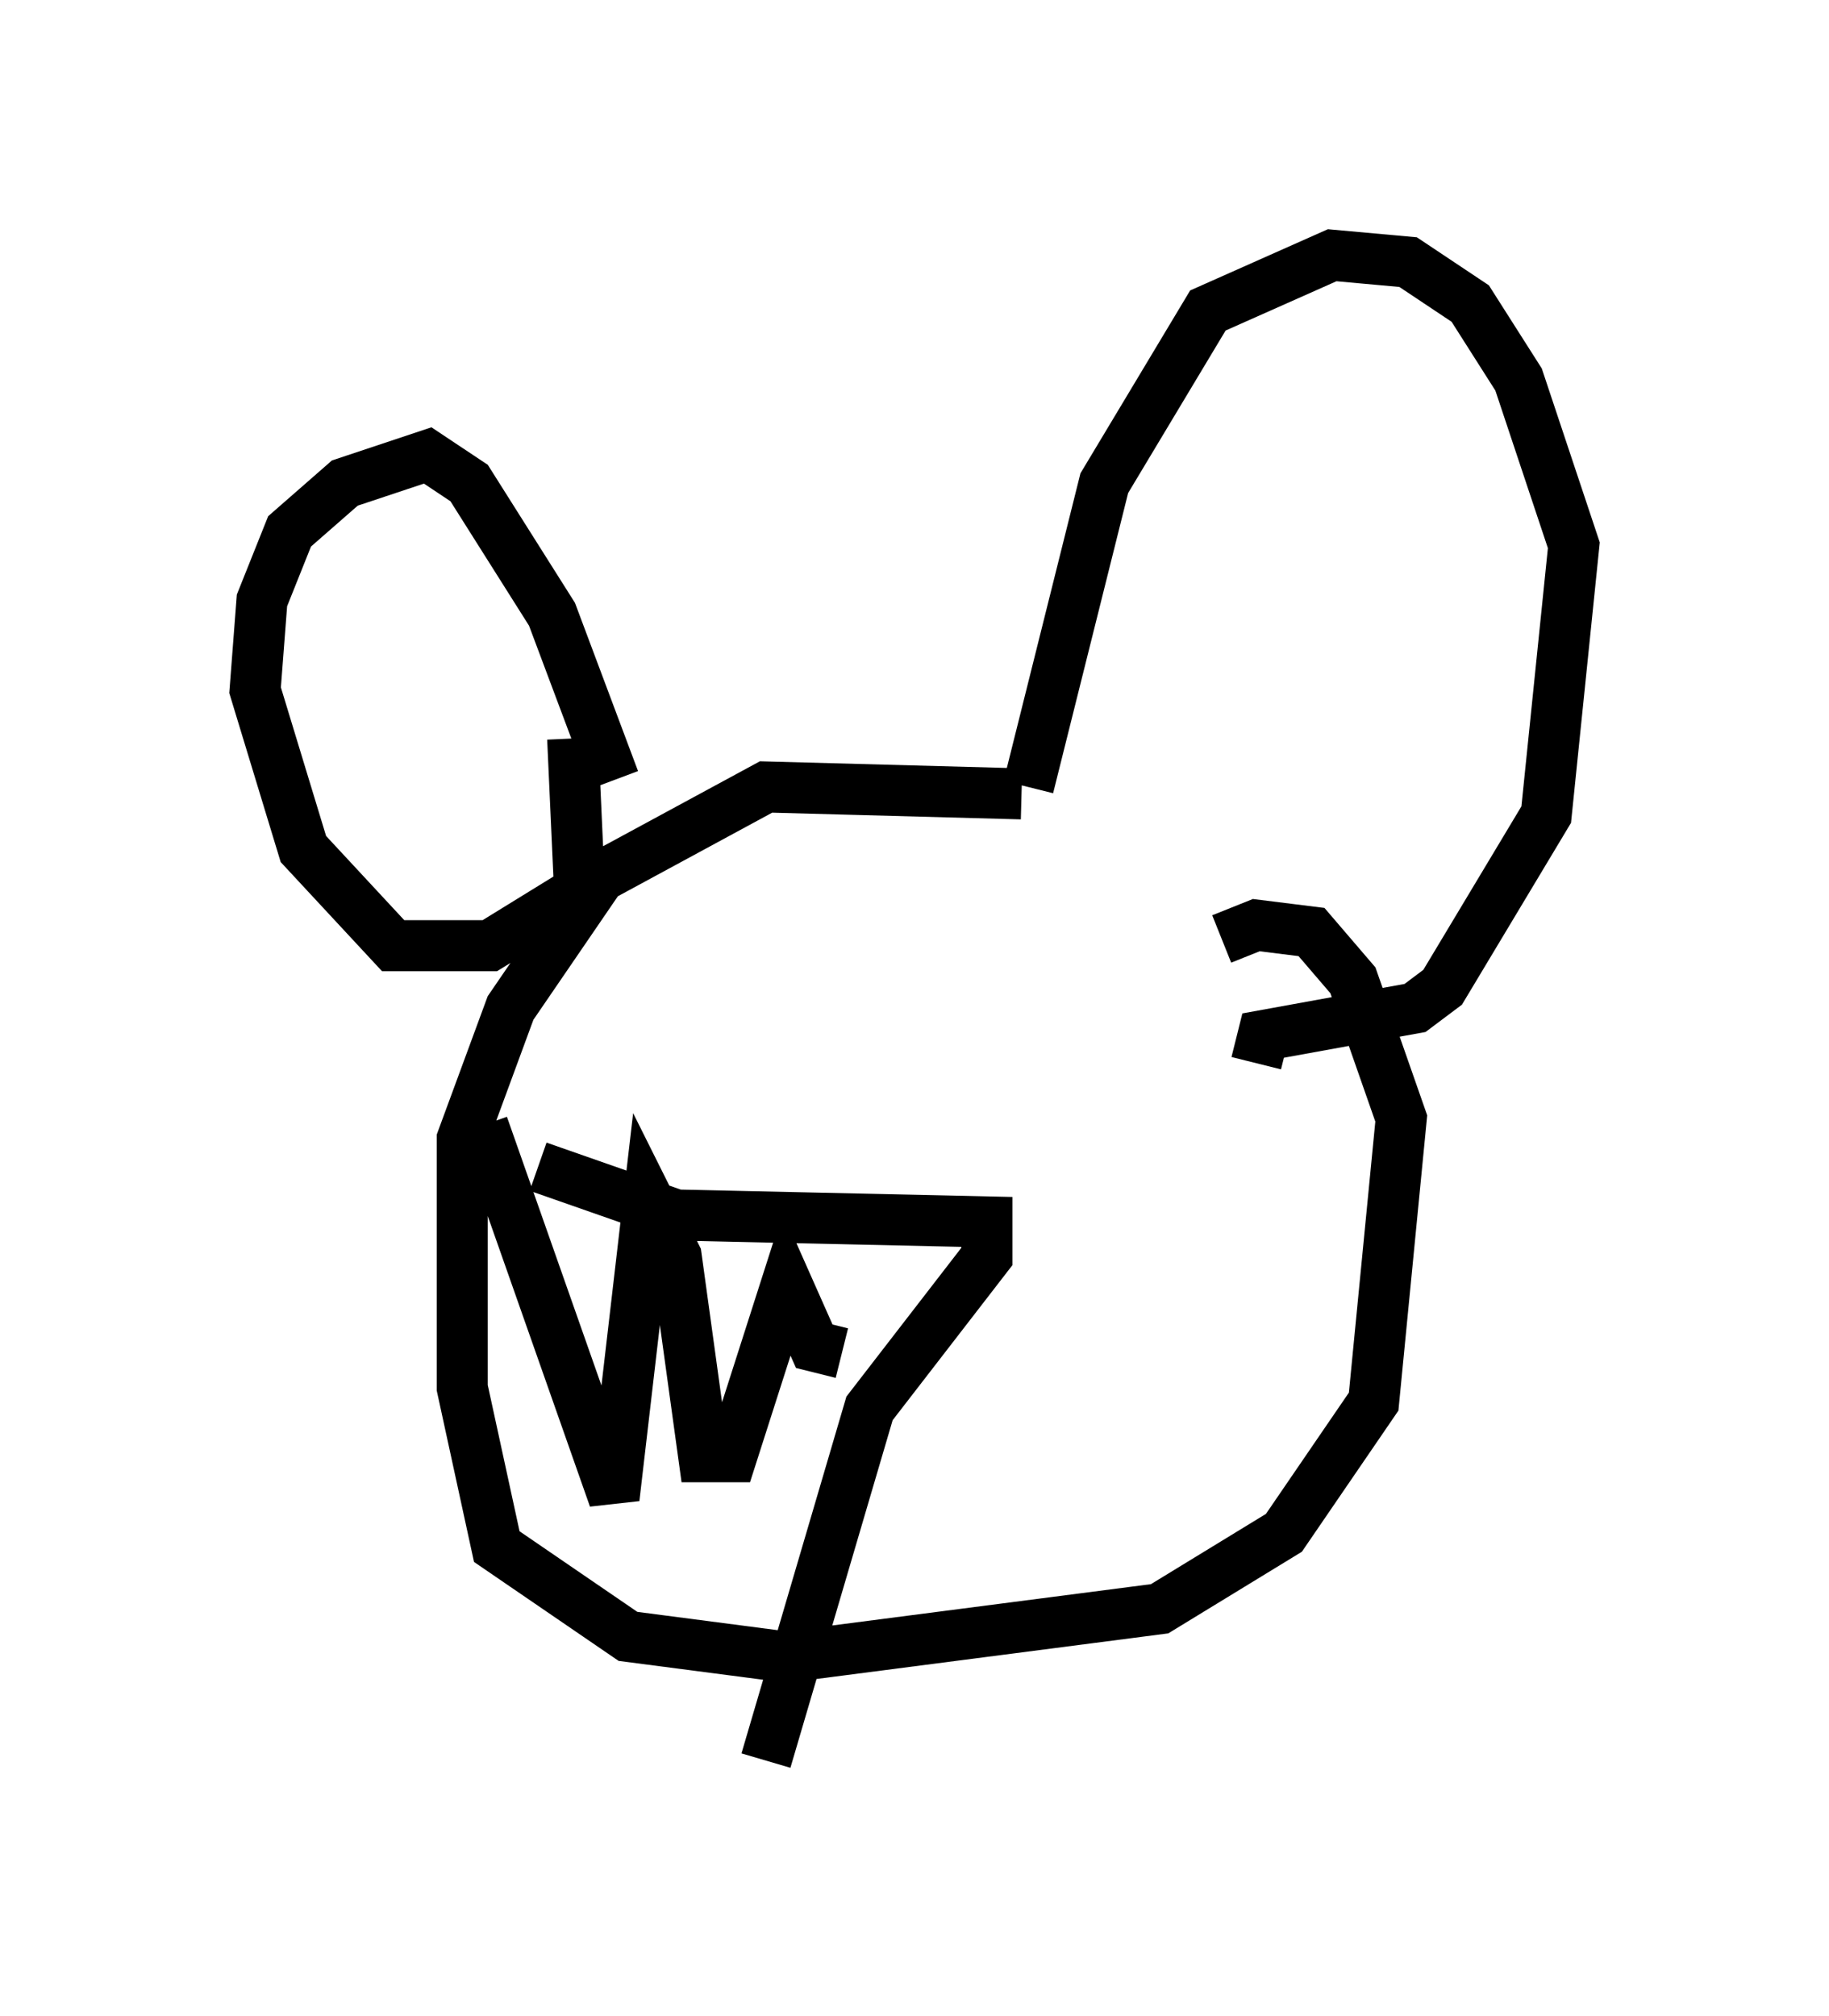 <?xml version="1.0" encoding="utf-8" ?>
<svg baseProfile="full" height="39.499" version="1.1" width="35.845" xmlns="http://www.w3.org/2000/svg" xmlns:ev="http://www.w3.org/2001/xml-events" xmlns:xlink="http://www.w3.org/1999/xlink"><defs /><rect fill="white" height="39.499" width="35.845" x="0" y="0" /><path d="M22.05, 16.096 m-2.03, -0.541 l-5.007, -0.135 -3.248, 1.759 l-1.759, 2.571 -0.947, 2.571 l0.0, 4.871 0.677, 3.112 l2.571, 1.759 3.112, 0.406 l7.307, -0.947 2.436, -1.488 l1.759, -2.571 0.541, -5.548 l-0.947, -2.706 -0.812, -0.947 l-1.083, -0.135 -0.677, 0.271 m-3.789, -2.977 l1.488, -5.954 2.03, -3.383 l2.436, -1.083 1.488, 0.135 l1.218, 0.812 0.947, 1.488 l1.083, 3.248 -0.541, 5.277 l-2.03, 3.383 -0.541, 0.406 l-2.977, 0.541 -0.135, 0.541 m-12.584, -5.548 l-1.218, -3.248 -1.624, -2.571 l-0.812, -0.541 -1.624, 0.541 l-1.083, 0.947 -0.541, 1.353 l-0.135, 1.759 0.947, 3.112 l1.759, 1.894 1.894, 0.0 l1.759, -1.083 -0.135, -2.977 m-0.677, 8.39 l2.706, 0.947 6.089, 0.135 l0.0, 0.677 -2.3, 2.977 l-2.03, 6.901 m-5.548, -12.449 l2.571, 7.307 0.677, -5.819 l0.541, 1.083 0.541, 3.924 l0.541, 0.0 1.083, -3.383 l0.541, 1.218 0.541, 0.135 " fill="none" stroke="black" stroke-width="1" /></svg>